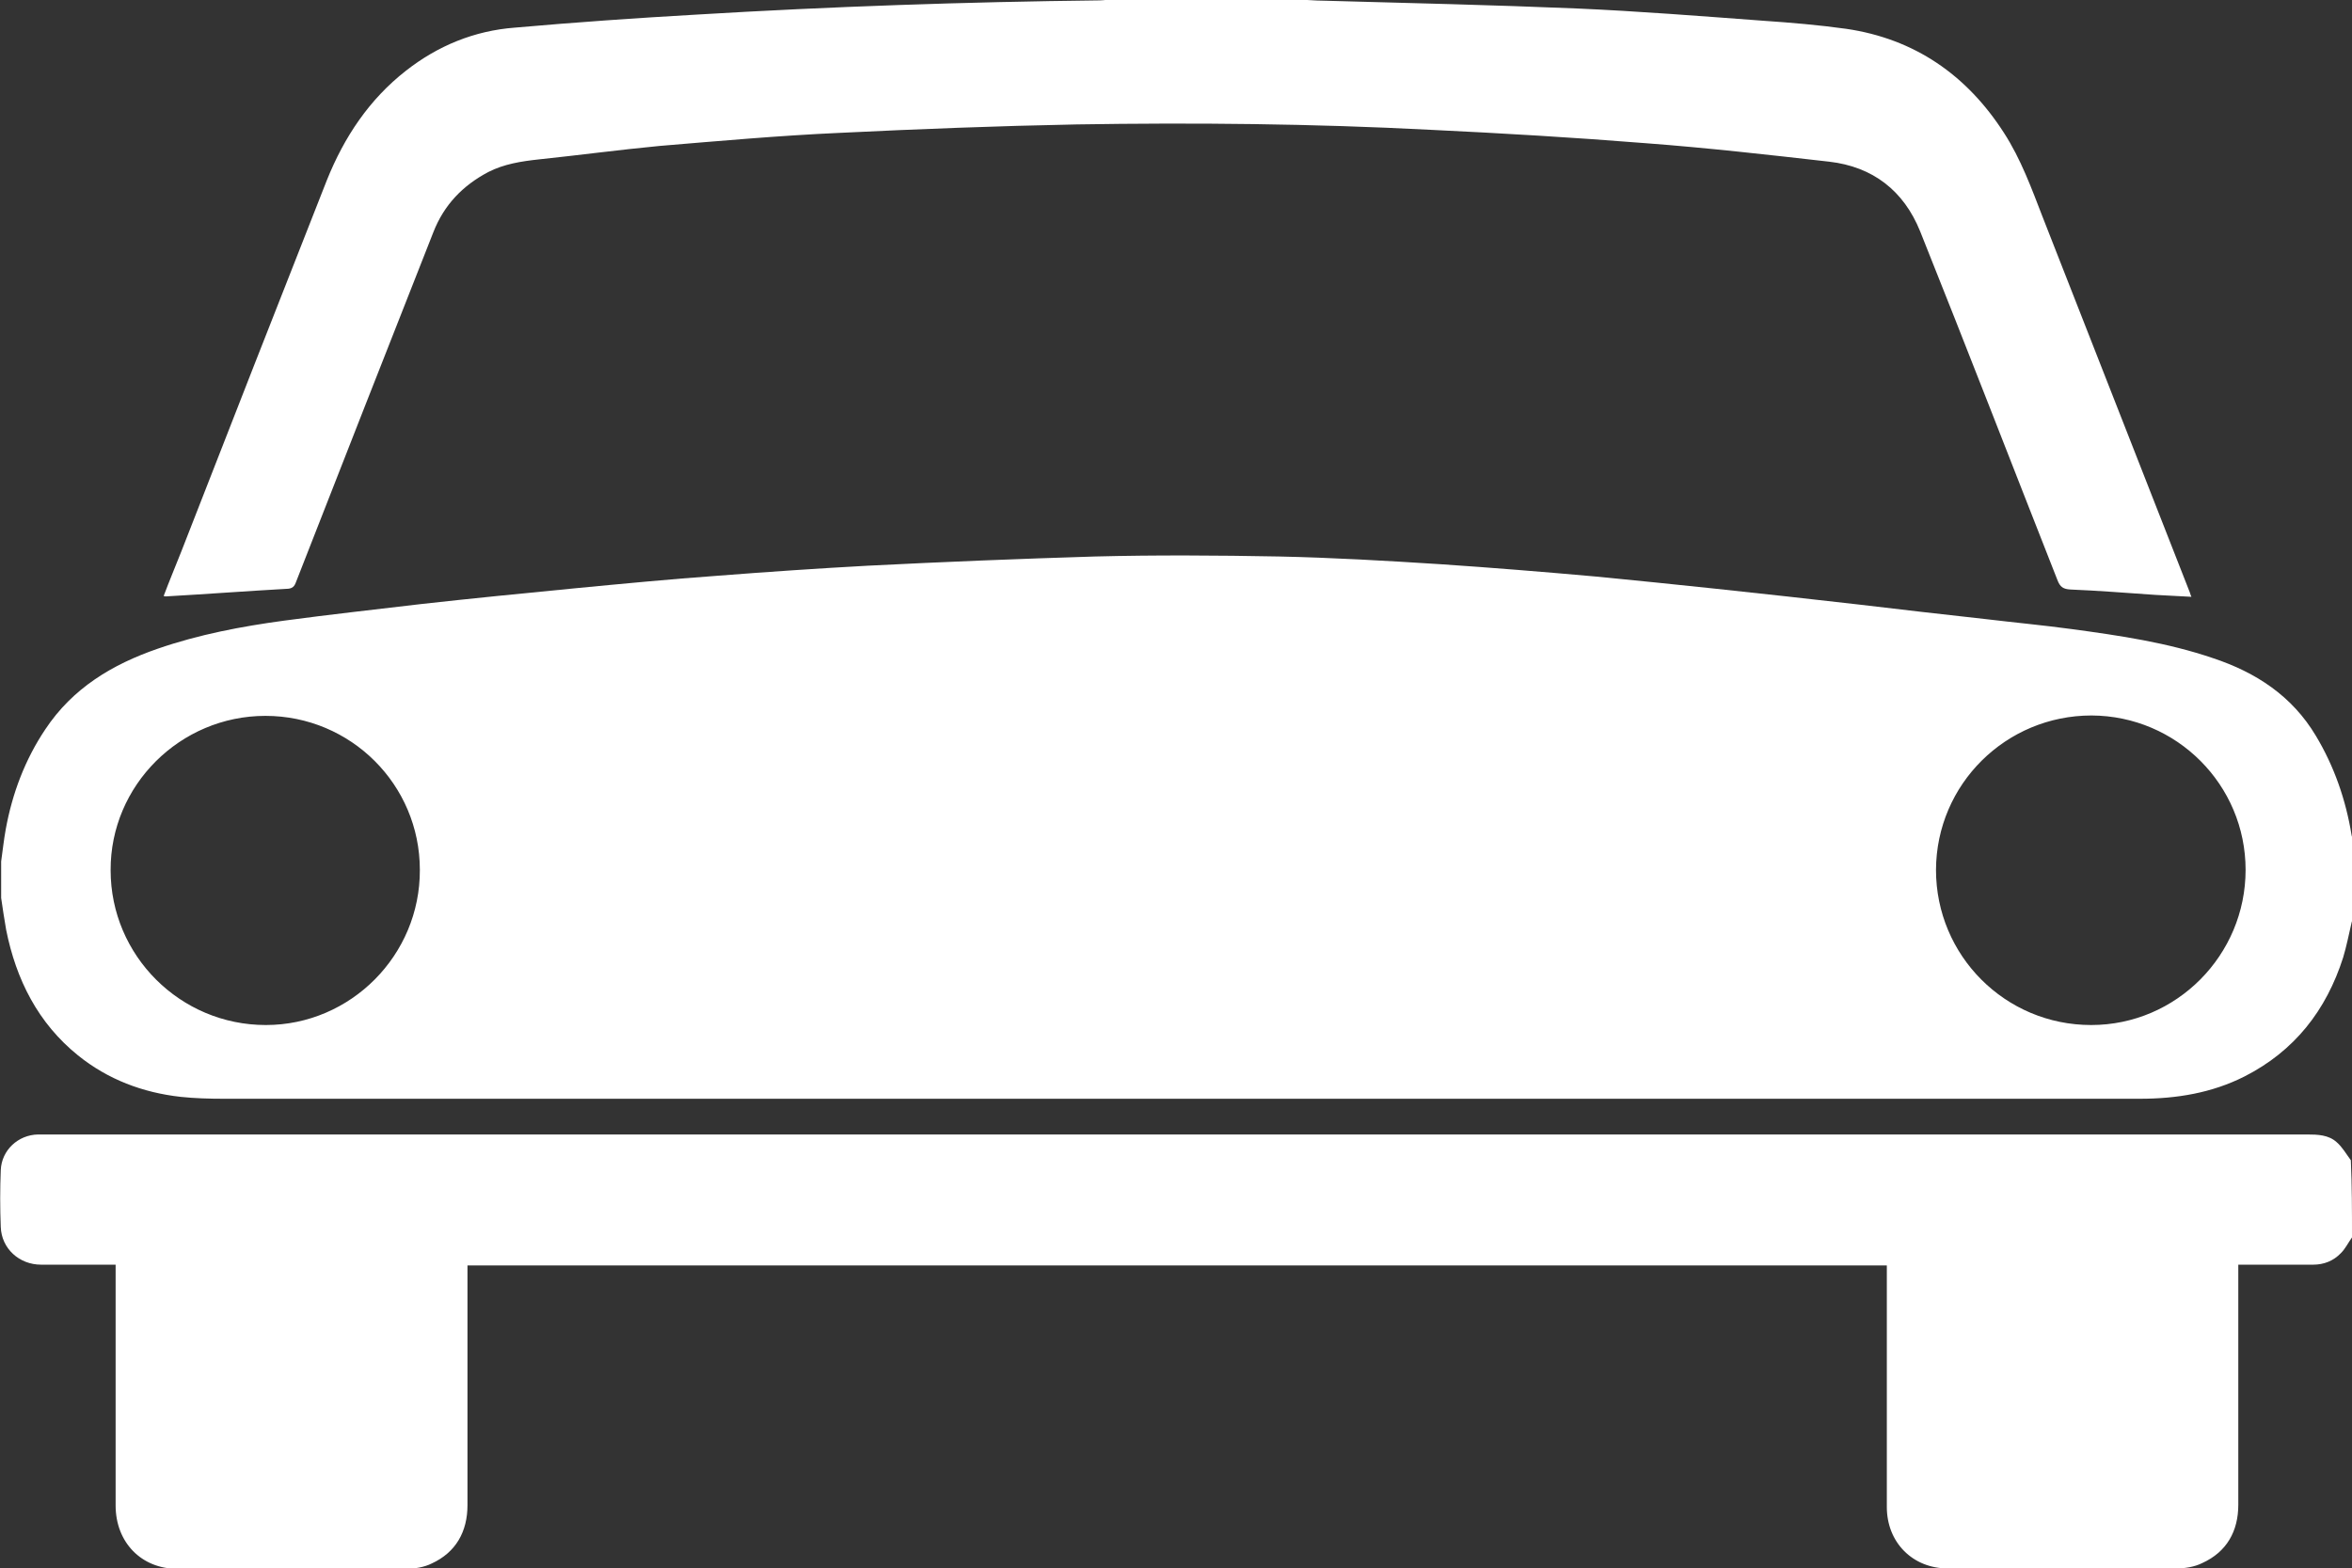<?xml version="1.0" encoding="utf-8"?>
<!-- Generator: Adobe Illustrator 18.1.1, SVG Export Plug-In . SVG Version: 6.00 Build 0)  -->
<svg version="1.1" id="Layer_1" xmlns="http://www.w3.org/2000/svg" xmlns:xlink="http://www.w3.org/1999/xlink" x="0px" y="0px"
	 viewBox="-0.3 191.6 612.3 408.4" enable-background="new -0.3 191.6 612.3 408.4" xml:space="preserve">
<rect x="-0.3" y="191.6" width="612.3" height="408.4" fill="#333333" stroke="none"/>
<path fill="#FFFFFF" d="M0,415.9c0.4-2.8,0.7-5.7,1.2-8.4c1.7-9.3,5-18.1,10.3-26c7.1-10.7,17.4-16.9,29.3-21
	c10.7-3.7,21.8-5.8,32.9-7.3c11.9-1.6,23.7-2.9,35.5-4.3c13.4-1.5,26.7-2.8,40-4.1c12.5-1.2,25-2.4,37.5-3.3c12.9-1,26-1.9,38.9-2.6
	c19.7-1,39.4-1.8,59.2-2.4c15.9-0.4,31.8-0.3,47.8,0c14,0.3,27.9,1.1,41.9,2c13.5,0.9,26.9,2,40.4,3.2c10.5,1,21,2.1,31.5,3.2
	c12.4,1.3,24.7,2.7,37.1,4.1c11,1.3,22.1,2.6,33.1,3.8c7.5,0.9,15,1.6,22.4,2.6c12.5,1.7,24.9,3.5,36.9,7.6
	c11.1,3.7,20.5,9.8,26.7,20.2c4.8,8,7.8,16.7,9.3,25.9c0.1,0.4,0.2,0.7,0.3,1.2v20.5l-0.3,1c-0.7,3-1.3,6.1-2.2,9.1
	c-4.4,13.8-12.7,24.4-25.7,31c-8.5,4.3-17.7,5.8-27.2,5.8H58.1c-3.8,0-7.7-0.1-11.4-0.5c-9.8-1.1-18.9-4.5-26.7-10.8
	c-10.4-8.4-16.1-19.7-18.7-32.7c-0.5-2.8-0.9-5.6-1.3-8.3C0,425.3,0,415.9,0,415.9z M68.9,458.5c22.1,0,40.2-18.2,40.1-40.4
	C109,395.9,91,378,68.8,378s-40.4,18.1-40.3,40.2C28.5,440.4,46.6,458.5,68.9,458.5L68.9,458.5z M544.1,458.5
	c22.2,0,40.2-18.2,40.2-40.4c0-22.1-17.9-40.1-40.1-40.2c-22.3,0-40.4,17.9-40.5,40.2C503.7,440.4,521.7,458.5,544.1,458.5
	L544.1,458.5z M612,513.8c-1,1.4-1.7,2.9-2.9,4.1c-1.9,2-4.4,3-7.2,3h-19.5v62.5c0,6.9-3,12.3-9.4,15.2c-2,1-4.5,1.4-6.8,1.4
	c-19.8,0.1-39.5,0.1-59.4,0c-9.2,0-15.9-6.8-15.9-16v-61v-1.9H121.4v62.4c0,6.9-3,12.3-9.3,15.2c-2,1-4.5,1.4-6.8,1.4
	c-19.8,0.1-39.5,0.1-59.4,0c-9.4,0-16.1-6.9-16.1-16.5V523v-2.1H10.4c-5.7,0-10.3-4.2-10.5-9.8c-0.2-4.9-0.2-9.9,0-14.8
	c0.2-5.2,4.5-9.2,9.7-9.3h590.7c2.8,0,5.6,0.1,7.7,2c1.5,1.3,2.5,3.1,3.7,4.7C612,500.3,612,507,612,513.8L612,513.8z"/>
<path fill="#FFFFFF" d="M340,191.6c1.7,0.1,3.4,0.2,5.1,0.2c21.7,0.6,43.4,1.1,64.9,2c16.2,0.7,32.5,2,48.7,3.2
	c7.3,0.5,14.4,1.1,21.6,2.1c17.8,2.6,31.4,12,41.1,27.1c4.4,6.8,7.2,14.5,10.1,22c12.7,32.4,25.4,64.8,38.1,97.2
	c0.2,0.4,0.3,1,0.6,1.6c-3.2-0.2-6.3-0.3-9.4-0.5c-7.4-0.5-14.7-1.1-22.1-1.4c-1.8-0.1-2.7-0.6-3.4-2.5
	c-11.9-30.2-23.6-60.5-35.7-90.7c-4.3-10.7-12.4-16.9-23.7-18.2c-15.8-1.8-31.7-3.6-47.6-4.8c-18.7-1.5-37.4-2.6-56.2-3.5
	c-30.8-1.6-61.4-1.9-92.2-1.4c-20.6,0.4-41.2,1.2-61.7,2.2c-15.6,0.7-31.2,2.1-46.8,3.4c-10.5,1-20.9,2.4-31.4,3.5
	c-4.6,0.5-9.1,1.2-13.2,3.3c-6.6,3.5-11.5,8.5-14.3,15.7c-12,30.4-23.9,60.8-35.8,91.2c-0.4,1.1-1,1.5-2,1.6
	c-10.7,0.6-21.3,1.4-31.9,2c-0.1,0-0.3-0.1-0.5-0.1c1.5-4,3.1-7.8,4.6-11.6c12.6-32.3,25.2-64.5,37.9-96.7c4.5-11.2,11-21,20.6-28.5
	c8.3-6.5,17.8-10.4,28.3-11.2c15.8-1.4,31.6-2.5,47.4-3.4c34.9-2.1,69.9-3.3,104.9-3.7c0.7,0,1.5-0.1,2.2-0.2
	C305.5,191.6,322.7,191.6,340,191.6z"/>
<path fill="none" d="M68.9,458.5c-22.2,0-40.4-18.1-40.4-40.3c0-22.1,18.1-40.2,40.3-40.2s40.2,17.9,40.2,40.2
	C109,440.4,91,458.4,68.9,458.5L68.9,458.5z M544.1,458.5c-22.2,0-40.4-18.2-40.4-40.4c0-22.2,18.2-40.2,40.5-40.2
	c22.1,0,40.1,17.9,40.1,40.2S566.2,458.5,544.1,458.5L544.1,458.5z"/>
</svg>
